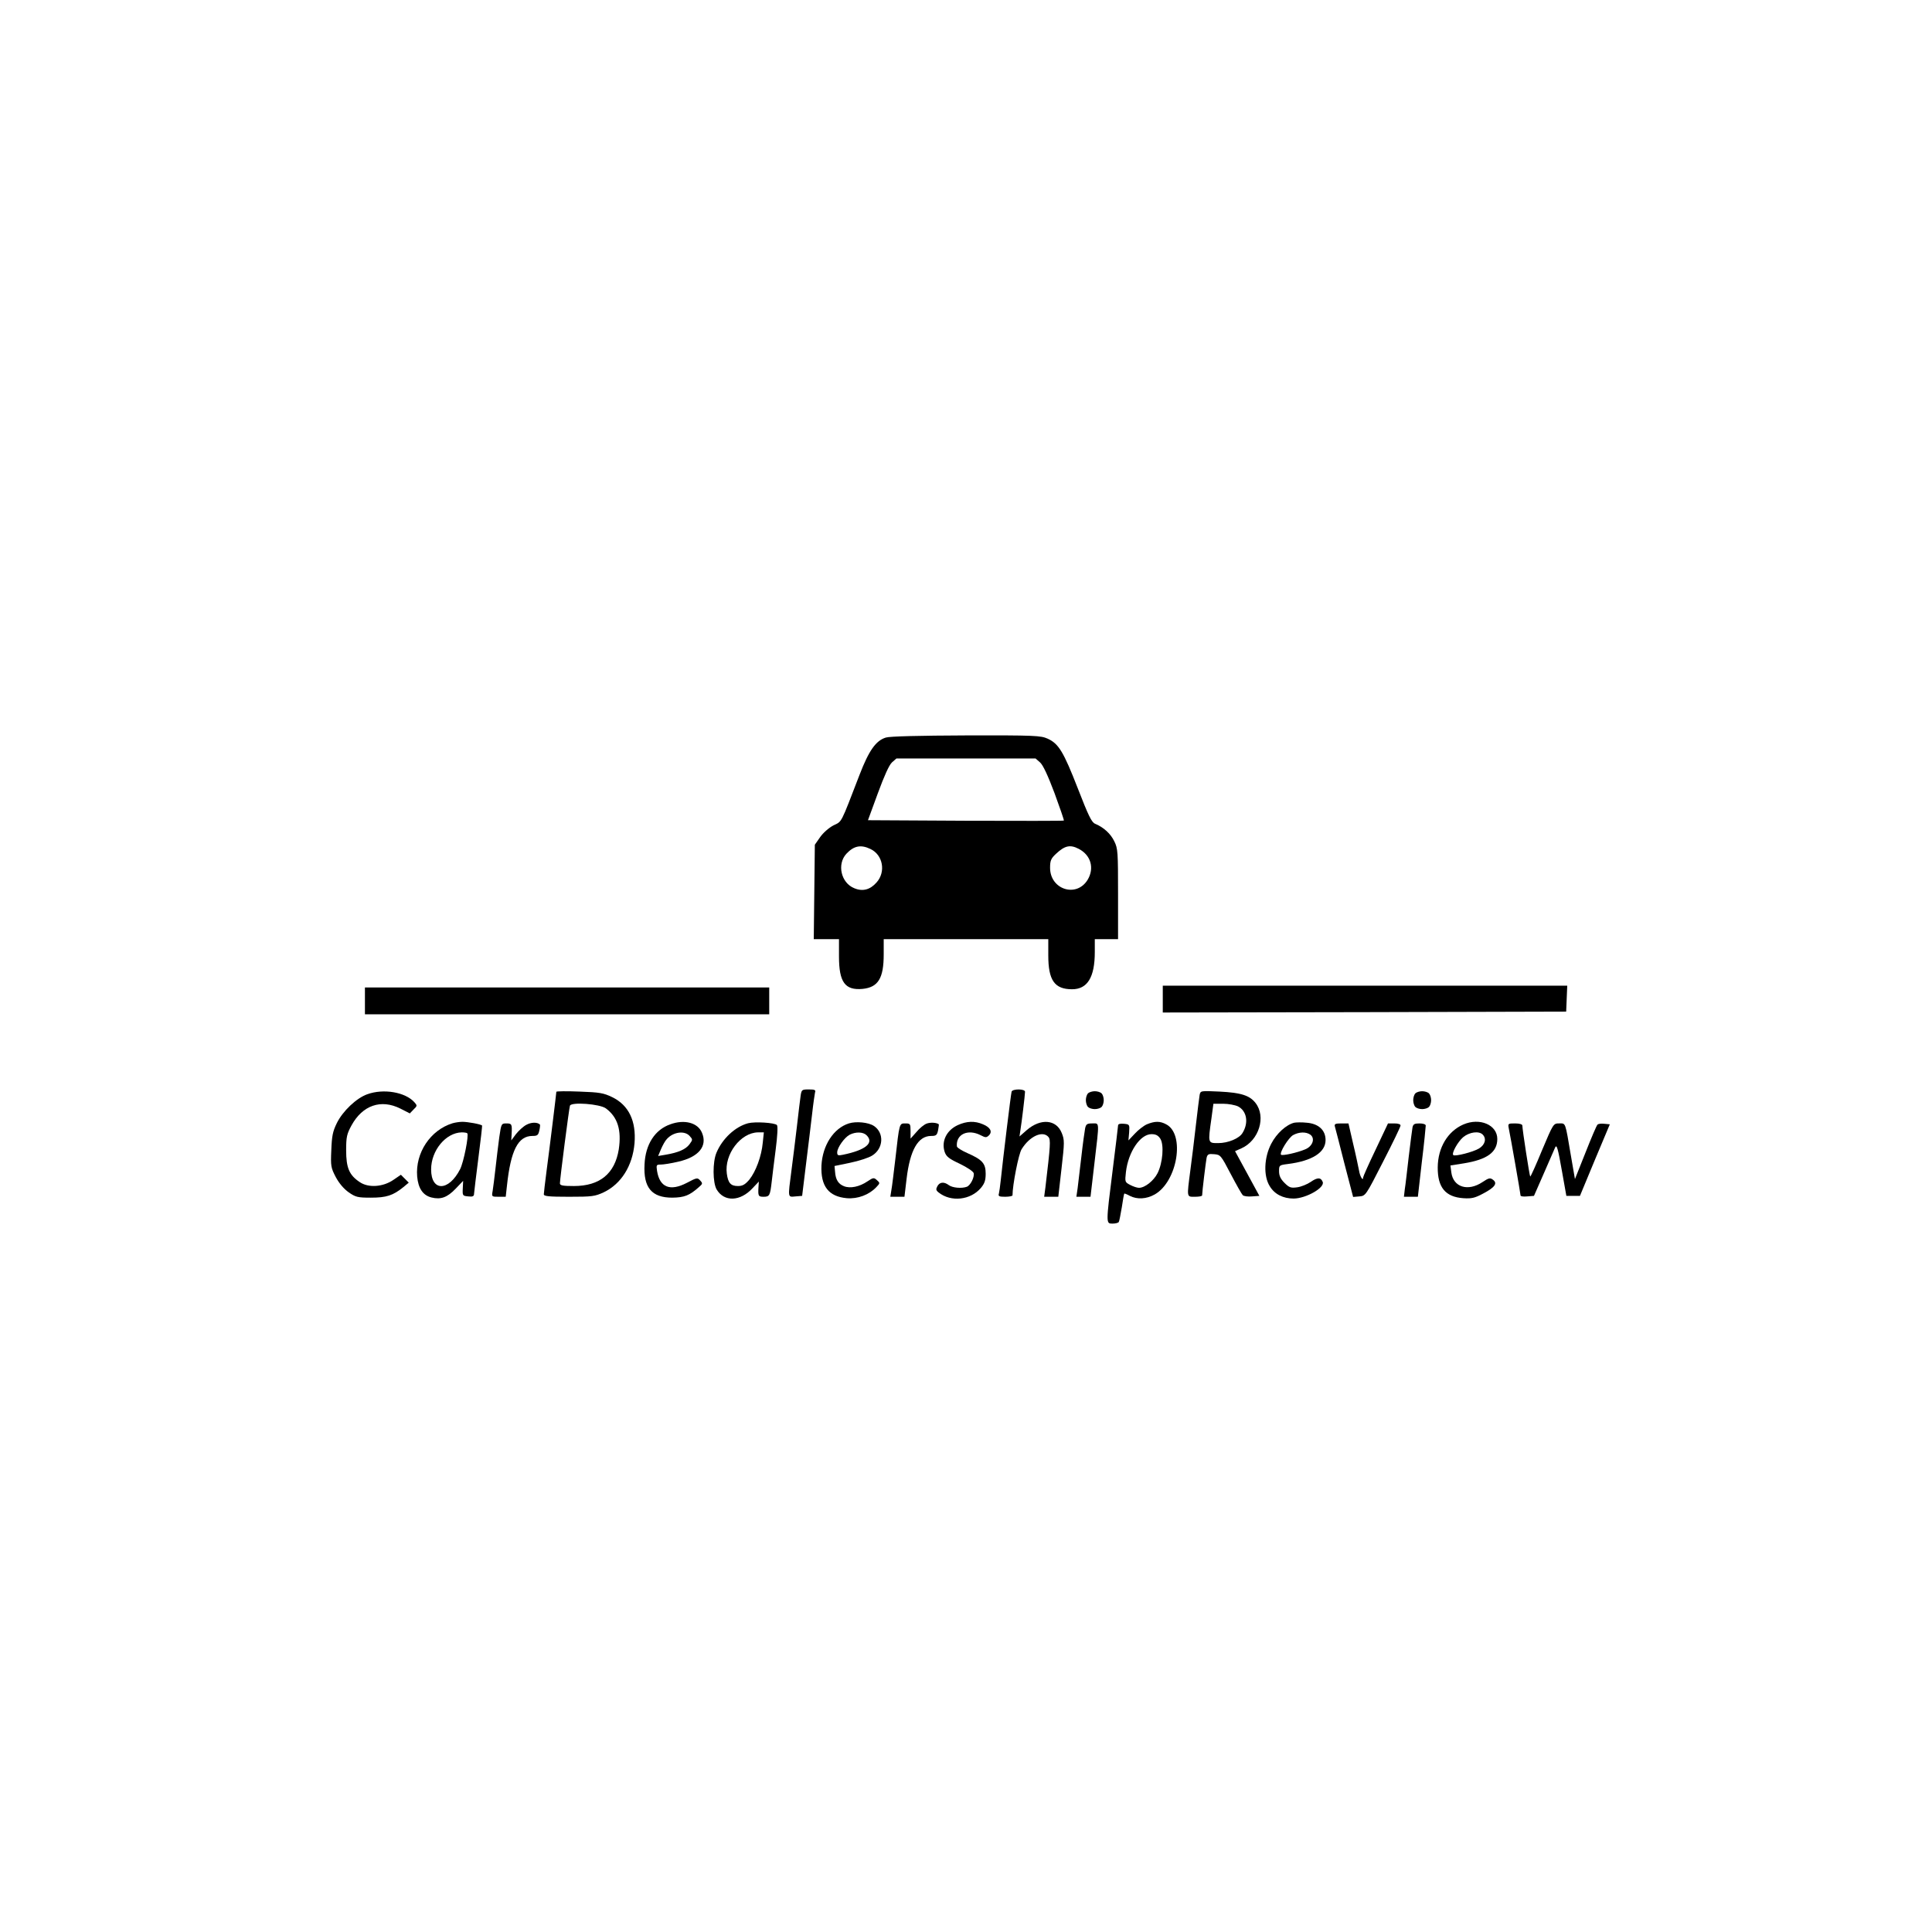 <?xml version="1.0" standalone="no"?>
<!DOCTYPE svg PUBLIC "-//W3C//DTD SVG 20010904//EN"
 "http://www.w3.org/TR/2001/REC-SVG-20010904/DTD/svg10.dtd">
<svg version="1.0" xmlns="http://www.w3.org/2000/svg"
 width="1080pt" height="1080pt" viewBox="0 0 1080 1080"
 preserveAspectRatio="xMidYMid meet">
<g transform="translate(0,1080) scale(0.1,-0.1)"
fill="#000000" stroke="none">
<path d="M4952 6677 c-56 -17 -95 -73 -147 -208 -108 -280 -97 -259 -146 -283
-25 -13 -57 -41 -74 -65 l-30 -43 -3 -264 -3 -264 71 0 70 0 0 -97 c0 -144 34
-190 132 -181 87 9 118 59 118 193 l0 85 460 0 460 0 0 -91 c0 -139 35 -189
133 -189 86 0 127 67 127 208 l0 72 65 0 65 0 0 252 c0 235 -1 255 -21 295
-20 42 -59 78 -107 98 -20 8 -38 46 -97 198 -80 205 -107 250 -169 278 -38 17
-71 19 -456 18 -260 -1 -427 -5 -448 -12z m862 -139 c17 -15 44 -74 81 -172
30 -82 54 -151 52 -153 -2 -2 -249 -2 -550 -1 l-545 3 55 150 c36 98 63 158
79 173 l25 22 389 0 389 0 25 -22z m-948 -484 c70 -33 87 -128 34 -187 -36
-41 -78 -52 -125 -32 -74 30 -97 134 -44 192 42 45 81 53 135 27z m1164 1 c68
-35 89 -108 50 -173 -62 -102 -210 -55 -210 67 0 40 5 52 33 78 49 46 79 53
127 28z"/>
<path d="M6500 5215 l0 -75 1128 2 1127 3 3 73 3 72 -1131 0 -1130 0 0 -75z"/>
<path d="M2040 5205 l0 -75 1130 0 1130 0 0 75 0 75 -1130 0 -1130 0 0 -75z"/>
<path d="M4476 4678 c-3 -18 -12 -96 -21 -173 -9 -77 -23 -189 -31 -250 -20
-154 -21 -147 23 -143 l37 3 22 180 c12 99 28 225 34 280 6 55 14 108 16 118
5 14 -1 17 -35 17 -38 0 -40 -2 -45 -32z"/>
<path d="M5655 4698 c-4 -12 -48 -374 -61 -498 -3 -30 -8 -63 -10 -72 -5 -15
1 -18 35 -18 23 0 41 4 41 8 0 57 34 232 51 258 45 73 118 106 150 68 13 -16
11 -46 -17 -281 l-7 -53 40 0 39 0 18 158 c17 147 17 160 1 199 -30 75 -117
83 -195 16 l-41 -36 5 34 c7 42 26 199 26 216 0 17 -69 17 -75 1z"/>
<path d="M2053 4683 c-60 -21 -137 -94 -170 -161 -23 -47 -28 -72 -31 -152 -4
-89 -2 -98 25 -150 18 -34 45 -66 72 -85 39 -27 50 -30 124 -30 87 0 124 12
182 59 l30 25 -22 22 -22 22 -41 -28 c-59 -41 -141 -46 -189 -13 -59 39 -76
80 -76 178 0 75 4 91 30 139 62 113 165 148 273 94 l53 -27 21 22 c21 20 21
22 4 41 -51 56 -172 77 -263 44z"/>
<path d="M3110 4697 c0 -8 -37 -310 -55 -445 -8 -63 -15 -120 -15 -128 0 -11
26 -14 141 -14 129 0 144 2 194 25 98 47 161 148 172 274 10 124 -32 213 -125
258 -48 23 -69 27 -183 31 -71 3 -129 2 -129 -1z m277 -93 c66 -49 88 -121 72
-229 -22 -136 -106 -205 -251 -205 -62 0 -78 3 -78 15 0 24 51 419 56 434 7
22 167 10 201 -15z"/>
<path d="M6082 4688 c-7 -7 -12 -24 -12 -38 0 -14 5 -31 12 -38 7 -7 24 -12
38 -12 14 0 31 5 38 12 7 7 12 24 12 38 0 14 -5 31 -12 38 -7 7 -24 12 -38 12
-14 0 -31 -5 -38 -12z"/>
<path d="M6706 4679 c-2 -13 -12 -89 -21 -169 -9 -80 -23 -194 -31 -253 -20
-154 -21 -147 26 -147 22 0 40 3 40 8 0 20 21 190 25 210 5 20 11 23 42 20 36
-3 38 -6 93 -111 31 -59 61 -112 67 -118 6 -6 29 -9 51 -7 l42 3 -68 125 -68
125 36 16 c98 44 139 177 78 254 -33 42 -82 57 -200 63 -107 5 -107 5 -112
-19z m215 -64 c49 -26 60 -91 25 -148 -18 -31 -81 -57 -136 -57 -58 0 -58 -2
-38 138 l11 82 54 0 c30 0 67 -7 84 -15z"/>
<path d="M7912 4688 c-7 -7 -12 -24 -12 -38 0 -14 5 -31 12 -38 7 -7 24 -12
38 -12 14 0 31 5 38 12 7 7 12 24 12 38 0 14 -5 31 -12 38 -7 7 -24 12 -38 12
-14 0 -31 -5 -38 -12z"/>
<path d="M2530 4521 c-124 -38 -209 -165 -198 -298 6 -66 32 -105 80 -117 52
-13 88 0 135 49 l42 44 -2 -42 c-2 -41 -1 -42 31 -45 25 -3 32 1 32 15 1 10
11 99 24 198 13 99 22 182 21 183 -7 8 -81 21 -110 21 -16 0 -41 -4 -55 -8z
m82 -56 c10 -10 -20 -162 -40 -201 -64 -125 -162 -126 -162 -1 0 106 82 205
171 207 14 0 28 -2 31 -5z"/>
<path d="M2942 4512 c-17 -9 -43 -33 -58 -52 l-26 -35 2 35 c3 56 1 60 -29 60
-28 0 -29 -1 -40 -77 -6 -43 -15 -121 -21 -173 -6 -52 -13 -110 -16 -127 -6
-33 -6 -33 34 -33 l39 0 7 63 c21 196 62 277 142 277 28 0 33 4 39 31 4 17 5
32 3 33 -15 14 -49 13 -76 -2z"/>
<path d="M3747 4515 c-86 -30 -139 -112 -144 -224 -7 -130 40 -186 155 -186
68 1 96 12 149 59 21 18 22 21 7 37 -15 17 -19 16 -74 -13 -94 -49 -152 -26
-167 66 -5 34 -4 36 21 36 15 0 59 7 97 16 115 26 165 87 133 162 -23 56 -98
76 -177 47z m108 -65 c18 -20 18 -21 -1 -47 -21 -28 -62 -46 -133 -58 l-42 -7
16 38 c9 21 23 47 33 57 36 40 99 48 127 17z"/>
<path d="M4182 4521 c-72 -19 -144 -86 -177 -165 -22 -52 -21 -167 1 -205 42
-71 132 -68 201 7 l35 37 -2 -30 c-3 -51 -1 -55 29 -55 33 0 36 7 45 85 3 28
13 108 22 178 10 77 13 132 7 138 -13 13 -122 20 -161 10z m82 -108 c-7 -77
-39 -162 -75 -207 -24 -28 -38 -36 -64 -36 -40 0 -55 17 -62 69 -15 108 77
230 175 231 l32 0 -6 -57z"/>
<path d="M4745 4520 c-85 -27 -147 -122 -153 -235 -5 -116 40 -174 142 -183
61 -5 124 19 164 61 22 23 22 24 4 40 -17 15 -20 15 -53 -7 -44 -30 -96 -41
-131 -27 -31 12 -47 36 -50 81 l-3 32 87 18 c49 10 104 28 123 40 64 39 69
127 10 166 -30 20 -99 27 -140 14z m99 -66 c44 -43 -5 -83 -131 -109 -28 -6
-33 -4 -33 13 0 27 41 84 70 99 34 17 75 16 94 -3z"/>
<path d="M5180 4519 c-14 -5 -40 -26 -57 -47 l-33 -37 0 43 c0 40 -2 42 -29
42 -34 0 -33 4 -56 -200 -9 -74 -18 -152 -22 -172 l-6 -38 40 0 39 0 12 101
c19 160 64 239 137 239 28 0 33 4 39 32 3 17 5 32 4 33 -12 10 -47 12 -68 4z"/>
<path d="M5355 4511 c-64 -29 -94 -91 -74 -151 9 -26 25 -38 85 -66 41 -20 74
-42 77 -52 5 -23 -18 -68 -38 -76 -29 -11 -81 -6 -101 9 -27 20 -51 18 -64 -6
-9 -17 -8 -23 7 -35 69 -55 178 -43 236 25 21 25 27 43 27 80 0 57 -18 78
-102 115 -32 14 -59 31 -59 38 -6 67 61 99 133 62 27 -14 32 -14 46 -1 21 21
8 45 -33 62 -46 20 -91 18 -140 -4z"/>
<path d="M6411 4515 c-18 -8 -49 -32 -68 -53 l-35 -37 4 45 c3 44 2 45 -29 48
-22 2 -33 -1 -33 -10 0 -7 -14 -119 -30 -248 -38 -302 -38 -300 -1 -300 17 0
32 4 35 9 3 4 10 41 17 82 6 41 12 75 14 77 1 1 15 -4 31 -13 41 -21 93 -18
139 8 127 72 171 337 64 392 -35 19 -64 18 -108 0z m75 -80 c22 -34 14 -135
-15 -193 -22 -43 -71 -82 -104 -82 -10 0 -32 7 -49 16 -30 16 -30 17 -24 72
13 113 80 212 143 212 24 0 37 -7 49 -25z"/>
<path d="M7235 4524 c-45 -11 -99 -60 -129 -118 -40 -77 -44 -180 -8 -237 27
-45 75 -69 134 -69 70 1 175 61 162 93 -10 26 -30 26 -67 0 -19 -13 -53 -27
-75 -30 -36 -5 -45 -2 -72 25 -22 22 -30 40 -30 65 0 33 1 34 48 40 137 17
212 65 212 134 0 56 -40 92 -106 97 -27 3 -58 2 -69 0z m90 -67 c28 -21 13
-65 -29 -82 -45 -19 -127 -37 -135 -30 -10 11 42 96 68 110 33 18 72 19 96 2z"/>
<path d="M8180 4514 c-87 -38 -142 -129 -143 -239 -1 -113 43 -166 143 -173
46 -3 64 1 109 25 67 35 84 58 57 78 -16 12 -23 11 -59 -13 -81 -54 -163 -29
-174 54 l-5 39 76 12 c129 21 186 62 186 136 0 79 -98 121 -190 81z m108 -56
c23 -23 14 -57 -20 -78 -33 -20 -135 -46 -144 -37 -11 10 25 74 55 100 35 29
88 36 109 15z"/>
<path d="M6066 4493 c-3 -16 -13 -86 -21 -158 -8 -71 -18 -151 -21 -177 l-7
-48 40 0 39 0 22 188 c28 239 29 222 -12 222 -29 0 -35 -4 -40 -27z"/>
<path d="M7462 4503 c3 -10 27 -103 53 -206 l49 -188 35 3 c35 3 36 5 132 193
54 105 98 196 98 203 1 7 -12 12 -34 12 l-36 0 -69 -146 c-39 -81 -70 -151
-70 -156 0 -24 -18 6 -23 39 -4 20 -18 88 -33 150 l-26 113 -40 0 c-33 0 -40
-3 -36 -17z"/>
<path d="M7896 4498 c-2 -13 -12 -86 -21 -163 -9 -77 -18 -159 -22 -182 l-5
-43 39 0 39 0 22 193 c13 105 22 198 22 205 0 7 -14 12 -35 12 -28 0 -35 -4
-39 -22z"/>
<path d="M8434 4493 c9 -41 66 -367 66 -376 0 -5 17 -7 37 -5 l38 3 57 130
c31 72 59 135 61 140 9 21 16 -4 39 -135 l24 -135 38 0 38 0 83 200 84 200
-31 3 c-17 2 -34 0 -38 -5 -5 -4 -35 -75 -67 -156 l-59 -148 -23 133 c-32 189
-28 178 -65 178 -33 0 -33 -1 -96 -150 -34 -83 -64 -149 -66 -147 -4 4 -44
263 -44 285 0 7 -15 12 -41 12 -39 0 -40 -1 -35 -27z"/>
</g>
</svg>

